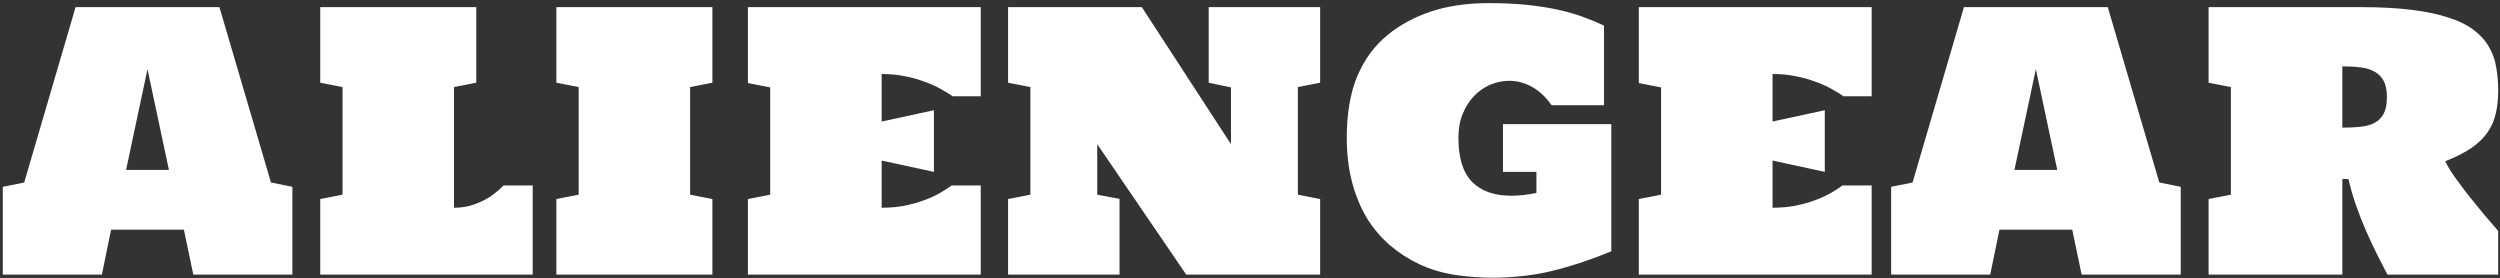 <svg width="701" height="78" viewBox="0 0 701 78" fill="none" xmlns="http://www.w3.org/2000/svg">
<rect x="0" y="0" width="701" height="78" fill="#333333" stroke="none"/>
<path d="M54.201 77L51.565 64.402H31.154L28.566 77H0.783V52.391L6.789 51.17L21.193 2H61.525L75.978 51.17L81.984 52.391V77H54.201ZM35.353 47.654H47.365L41.359 19.383L35.353 47.654ZM127.297 58.25C128.859 58.25 130.324 58.071 131.691 57.713C133.059 57.322 134.328 56.834 135.5 56.248C136.672 55.662 137.73 54.995 138.674 54.246C139.65 53.497 140.497 52.749 141.213 52H149.367V77H89.797V55.809L96.047 54.588V24.412L89.797 23.191V2H133.547V23.191L127.297 24.412V58.25ZM156.008 2H199.758V23.191L193.508 24.412V54.588L199.758 55.809V77H156.008V55.809L162.258 54.588V24.412L156.008 23.191V2ZM247.219 58.25C249.432 58.25 251.516 58.071 253.469 57.713C255.422 57.322 257.212 56.834 258.84 56.248C260.5 55.662 261.997 54.995 263.332 54.246C264.667 53.497 265.839 52.749 266.848 52H275.002V77H209.719V55.809L215.969 54.588V24.51L209.719 23.289V2H275.002V27H267.141C266.099 26.284 264.895 25.551 263.527 24.803C262.16 24.054 260.63 23.387 258.938 22.801C257.277 22.182 255.471 21.694 253.518 21.336C251.564 20.945 249.465 20.75 247.219 20.75V34.08L261.867 30.906V48.191L247.219 45.018V58.25ZM307.668 40.428V54.588L313.918 55.76V77H282.668V55.809L288.918 54.588V24.412L282.668 23.191V2H320.168L345.168 40.428V24.51L338.918 23.191V2H370.168V23.191L363.918 24.412V54.588L370.168 55.809V77H332.619L307.668 40.428ZM377.639 38.621C377.639 31.818 378.615 26.072 380.568 21.385C382.554 16.697 385.37 12.856 389.016 9.861C392.499 6.997 396.584 4.783 401.271 3.221C405.959 1.658 411.346 0.877 417.434 0.877C421.633 0.877 425.36 1.056 428.615 1.414C431.87 1.772 434.768 2.244 437.307 2.83C439.878 3.416 442.157 4.083 444.143 4.832C446.161 5.581 448.033 6.362 449.758 7.176V29.49H435.061C433.4 27.146 431.545 25.421 429.494 24.314C427.476 23.208 425.393 22.654 423.244 22.654C421.421 22.654 419.647 23.012 417.922 23.729C416.229 24.445 414.715 25.486 413.381 26.854C412.046 28.221 410.972 29.897 410.158 31.883C409.344 33.836 408.938 36.082 408.938 38.621C408.938 44.253 410.207 48.37 412.746 50.975C415.318 53.579 418.964 54.881 423.684 54.881C424.855 54.881 426.027 54.816 427.199 54.685C428.404 54.555 429.608 54.36 430.812 54.1V48.191H421.438V34.812H451.809V70.457C449.237 71.531 446.503 72.557 443.605 73.533C440.741 74.477 437.86 75.307 434.963 76.023C432.098 76.707 429.283 77.179 426.516 77.439C423.749 77.732 421.193 77.879 418.85 77.879C415.008 77.879 411.33 77.602 407.814 77.049C404.299 76.495 401.011 75.503 397.951 74.07C394.924 72.638 392.157 70.848 389.65 68.699C387.144 66.518 384.995 63.963 383.205 61.033C381.447 58.071 380.08 54.734 379.104 51.023C378.127 47.28 377.639 43.146 377.639 38.621ZM497.023 58.25C499.237 58.25 501.32 58.071 503.273 57.713C505.227 57.322 507.017 56.834 508.645 56.248C510.305 55.662 511.802 54.995 513.137 54.246C514.471 53.497 515.643 52.749 516.652 52H524.807V77H459.523V55.809L465.773 54.588V24.51L459.523 23.289V2H524.807V27H516.945C515.904 26.284 514.699 25.551 513.332 24.803C511.965 24.054 510.435 23.387 508.742 22.801C507.082 22.182 505.275 21.694 503.322 21.336C501.369 20.945 499.27 20.75 497.023 20.75V34.08L511.672 30.906V48.191L497.023 45.018V58.25ZM583.693 77L581.057 64.402H560.646L558.059 77H530.275V52.391L536.281 51.17L550.686 2H591.018L605.471 51.17L611.477 52.391V77H583.693ZM564.846 47.654H576.857L570.852 19.383L564.846 47.654ZM700.49 77H669.436C668.459 75.144 667.45 73.175 666.408 71.092C665.367 69.008 664.357 66.844 663.381 64.598C662.404 62.352 661.493 60.024 660.646 57.615C659.8 55.206 659.084 52.732 658.498 50.193H656.789V77H619.289V55.809L625.539 54.588V24.412L619.289 23.191V2H661.818C667.45 2 672.316 2.26 676.418 2.781C680.52 3.302 684.003 4.051 686.867 5.027C689.732 5.971 692.043 7.143 693.801 8.543C695.591 9.91 696.975 11.473 697.951 13.23C698.96 14.956 699.628 16.86 699.953 18.943C700.311 20.994 700.49 23.175 700.49 25.486C700.49 27.83 700.262 29.962 699.807 31.883C699.383 33.771 698.618 35.512 697.512 37.107C696.405 38.703 694.891 40.167 692.971 41.502C691.05 42.804 688.609 44.041 685.646 45.213C686.265 46.515 687.193 48.045 688.43 49.803C689.667 51.528 691.001 53.302 692.434 55.125C693.866 56.915 695.298 58.673 696.73 60.398C698.195 62.091 699.449 63.54 700.49 64.744V77ZM656.789 35.789C658.677 35.789 660.386 35.708 661.916 35.545C663.479 35.382 664.797 35.008 665.871 34.422C666.978 33.836 667.824 32.973 668.41 31.834C668.996 30.695 669.289 29.165 669.289 27.244C669.289 25.356 668.996 23.859 668.41 22.752C667.824 21.613 666.978 20.734 665.871 20.115C664.797 19.497 663.479 19.09 661.916 18.895C660.386 18.699 658.677 18.602 656.789 18.602V35.789Z" fill="white"/>
</svg>
